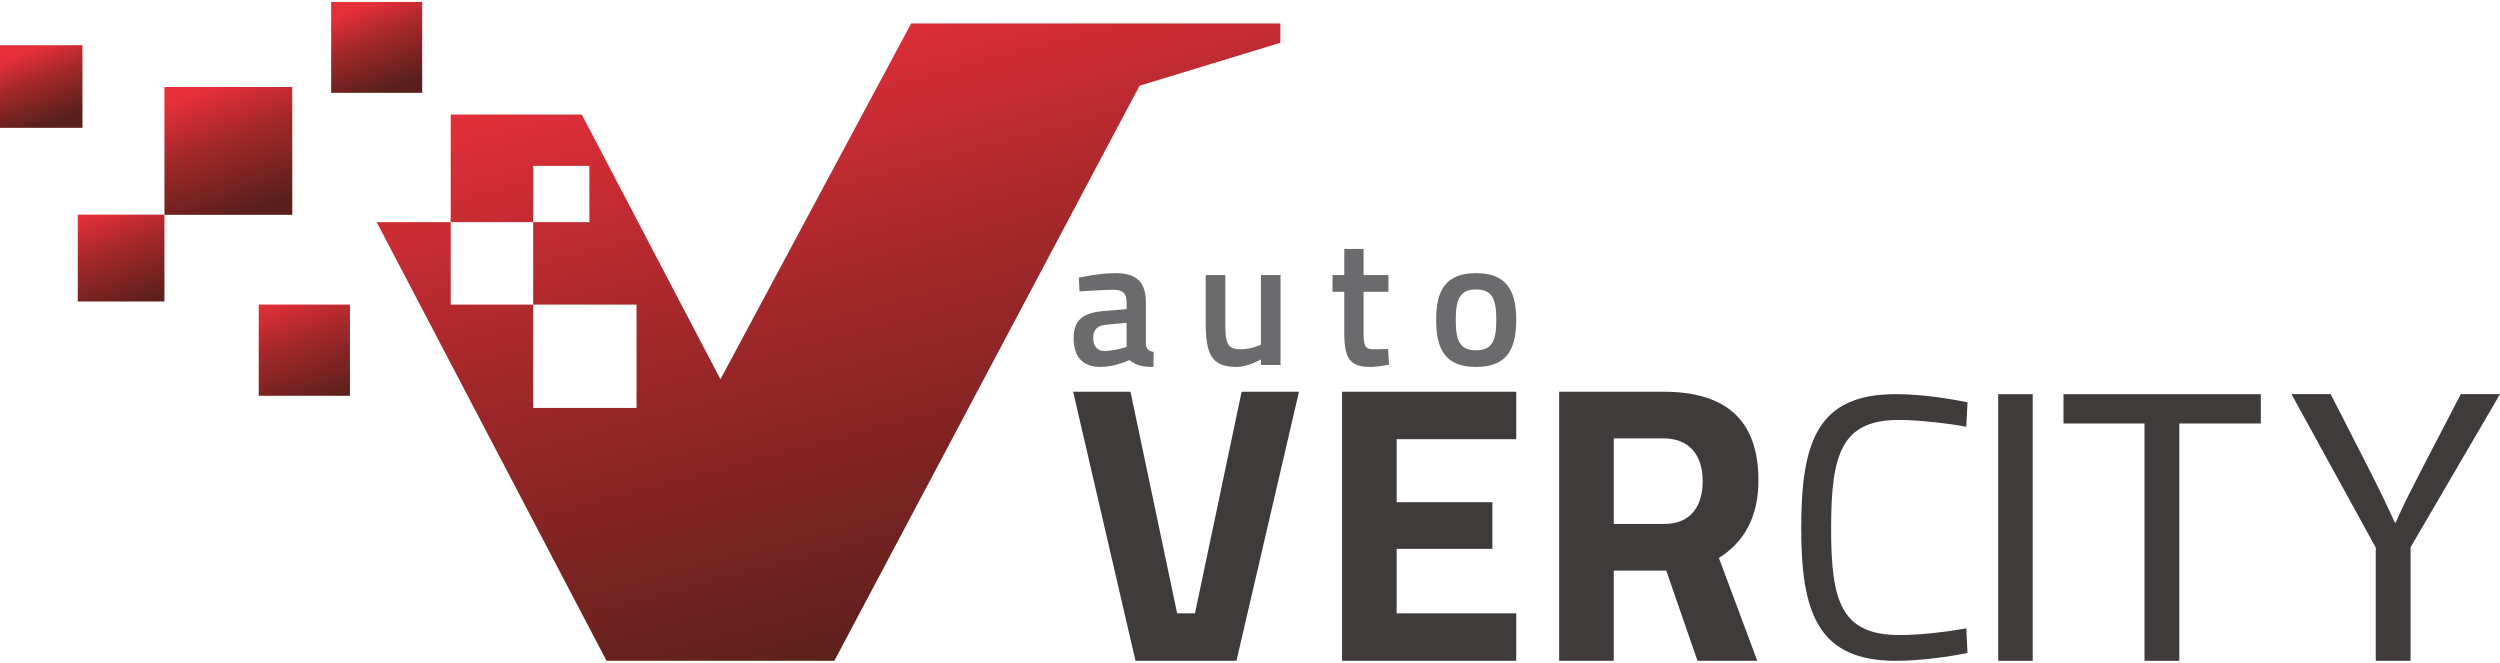 <?xml version="1.0" encoding="UTF-8"?>
<!DOCTYPE svg PUBLIC "-//W3C//DTD SVG 1.1//EN" "http://www.w3.org/Graphics/SVG/1.1/DTD/svg11.dtd">
<!-- Creator: CorelDRAW 2017 -->
<svg xmlns="http://www.w3.org/2000/svg" xml:space="preserve" width="154.314mm" height="40.91mm" version="1.1" style="shape-rendering:geometricPrecision; text-rendering:geometricPrecision; image-rendering:optimizeQuality; fill-rule:evenodd; clip-rule:evenodd"
viewBox="0 0 15431.4 4090.98"
 xmlns:xlink="http://www.w3.org/1999/xlink">
 <defs>
  <style type="text/css">
   <![CDATA[
    .fil0 {fill:#3F3B3A;fill-rule:nonzero}
    .fil1 {fill:#6B6A6D;fill-rule:nonzero}
    .fil5 {fill:url(#id0)}
    .fil7 {fill:url(#id1)}
    .fil2 {fill:url(#id2)}
    .fil6 {fill:url(#id3)}
    .fil3 {fill:url(#id4)}
    .fil4 {fill:url(#id5)}
   ]]>
  </style>
  <linearGradient id="id0" gradientUnits="userSpaceOnUse" x1="633.02" y1="1289" x2="861.02" y2="1895.99">
   <stop offset="0" style="stop-opacity:1; stop-color:#E62F3A"/>
   <stop offset="0.431" style="stop-opacity:1; stop-color:#A1272A"/>
   <stop offset="1" style="stop-opacity:1; stop-color:#59201B"/>
  </linearGradient>
  <linearGradient id="id1" gradientUnits="userSpaceOnUse" xlink:href="#id0" x1="4592.02" y1="140" x2="5635.01" y2="4082.98">
  </linearGradient>
  <linearGradient id="id2" gradientUnits="userSpaceOnUse" xlink:href="#id0" x1="1270.02" y1="560" x2="1548.02" y2="1301">
  </linearGradient>
  <linearGradient id="id3" gradientUnits="userSpaceOnUse" xlink:href="#id0" x1="173.02" y1="319" x2="335.02" y2="749">
  </linearGradient>
  <linearGradient id="id4" gradientUnits="userSpaceOnUse" xlink:href="#id0" x1="2231.02" y1="42" x2="2418.02" y2="543">
  </linearGradient>
  <linearGradient id="id5" gradientUnits="userSpaceOnUse" xlink:href="#id0" x1="1750.02" y1="1821.99" x2="2005.02" y2="2499.99">
  </linearGradient>
 </defs>
 <g id="Слой_x0020_1">
  <g id="_2633618033808">
   <path class="fil0" d="M7664.01 2417.99l-288 1368 -110 0 -288 -1368 -354 0 385 1661 623 0 386 -1661 -354 0zm620 1661l1075 0 0 -293 -738 0 0 -398 591 0 0 -288 -591 0 0 -389 738 0 0 -293 -1075 0 0 1661zm2001 -557l193 557 369 0 -237 -635c152,-95 244,-249 244,-479 0,-378 -207,-547 -586,-547l-644 0 0 1661 337 0 0 -557 324 0zm225 -552c0,147 -68,264 -237,264l-312 0 0 -528 307 0c161,0 242,105 242,264z"/>
   <path class="fil0" d="M12137.05 3878.21c-110.8,20.84 -281.28,41.67 -411.02,41.67 -365.57,0 -423.34,-213.09 -423.34,-659.15 0,-455.54 62.5,-668.63 418.6,-668.63 125.01,0 312.53,22.73 415.76,41.67l7.58 -150.59c-102.28,-20.83 -277.49,-50.19 -442.28,-50.19 -480.16,0 -584.34,286.01 -584.34,827.74 0,526.56 106.07,818.26 584.34,818.26 153.42,0 328.63,-25.57 442.28,-48.3l-7.58 -152.48z"/>
   <path class="fil0" d="M14879.4 4078.99l0 -701 552 -945 -242 0 -236 454c-64,125 -120,232 -166,339l-5 0c-52,-114 -100,-214 -164,-339l-232 -454 -242 0 520 947 0 699 215 0z"/>
   <polygon class="fil0" points="13237.01,4078.99 13452.01,4078.99 13452.01,2613.99 13955.01,2613.99 13955.01,2432.99 12737.01,2432.99 12737.01,2613.99 13237.01,2613.99 "/>
   <polygon class="fil0" points="12334.01,2432.99 12334.01,4078.99 12547.01,4078.99 12547.01,2432.99 "/>
   <path class="fil1" d="M7072.93 1867.56c0,-125.1 -54.48,-181.6 -189.67,-181.6 -102.9,0 -223.97,28.25 -223.97,28.25l4.04 84.74c0,0 135.19,-10.08 209.84,-10.08 54.48,0 80.71,18.15 80.71,78.69l0 40.35 -143.26 12.11c-119.04,10.09 -183.61,50.44 -183.61,167.47 0,115.01 56.5,177.56 165.45,177.56 90.8,0 179.58,-42.37 179.58,-42.37 40.36,32.28 78.69,42.37 147.29,42.37l2.02 -92.82c-30.26,-4.03 -46.41,-18.16 -48.42,-50.44l0 -254.23zm-119.05 125.1l0 149.31c0,0 -74.65,24.21 -137.2,24.21 -46.41,0 -68.61,-32.28 -68.61,-80.71 0,-50.44 26.23,-76.67 76.68,-80.71l129.13 -12.1zm829.29 -294.59l0 429.77c0,0 -60.54,28.25 -127.12,28.25 -84.75,0 -92.82,-44.39 -92.82,-167.47l0 -290.55 -121.06 0 0 288.53c0,195.72 32.28,278.45 191.68,278.45 68.61,0 149.32,-46.41 149.32,-46.41l0 34.3 121.06 0 0 -554.87 -121.06 0zm786.91 102.9l0 -102.9 -153.35 0 0 -161.42 -119.04 0 0 161.42 -72.64 0 0 102.9 72.64 0 0 256.25c0,161.42 38.33,207.83 163.43,207.83 38.34,0 112.99,-14.13 112.99,-14.13l-6.05 -96.85c0,0 -58.51,2.02 -90.8,2.02 -56.49,0 -60.53,-28.25 -60.53,-110.97l0 -244.15 153.35 0zm540.75 -115.01c-185.63,0 -246.16,104.92 -246.16,286.52 0,183.61 56.49,292.57 246.16,292.57 191.68,0 248.18,-108.96 248.18,-292.57 0,-181.6 -62.55,-286.52 -248.18,-286.52zm0 476.18c-102.91,0 -125.1,-62.55 -125.1,-189.66 0,-129.14 28.25,-185.63 125.1,-185.63 98.87,0 125.1,56.49 125.1,185.63 0,127.11 -22.2,189.66 -125.1,189.66z"/>
   <polygon class="fil2" points="1804.01,1325.99 1804.01,536.99 1015.01,536.99 1015.01,1325.99 "/>
   <polygon class="fil3" points="2044.01,572.99 2606.01,572.99 2606.01,11.99 2044.01,11.99 "/>
   <polygon class="fil4" points="1597.01,2442.99 2160.01,2442.99 2160.01,1879.99 1597.01,1879.99 "/>
   <polygon class="fil5" points="480.01,1860.99 1015.01,1860.99 1015.01,1324.99 480.01,1324.99 "/>
   <polygon class="fil6" points="0.01,788.99 509.01,788.99 509.01,278.99 0.01,278.99 "/>
   <polygon class="fil7" points="5624.01,144.99 4447.01,2340.99 3591.01,706.99 2782.01,706.99 2782.01,1370.99 3291.01,1370.99 3291.01,1023.99 3638.01,1023.99 3638.01,1370.99 3291.01,1370.99 3291.01,1879.99 3929.01,1879.99 3929.01,2517.99 3291.01,2517.99 3291.01,1879.99 2782.01,1879.99 2782.01,1370.99 2325.01,1370.99 3744.01,4078.99 5150.01,4078.99 7034.01,528.99 7903.01,263.99 7903.01,144.99 "/>
  </g>
 </g>
</svg>
